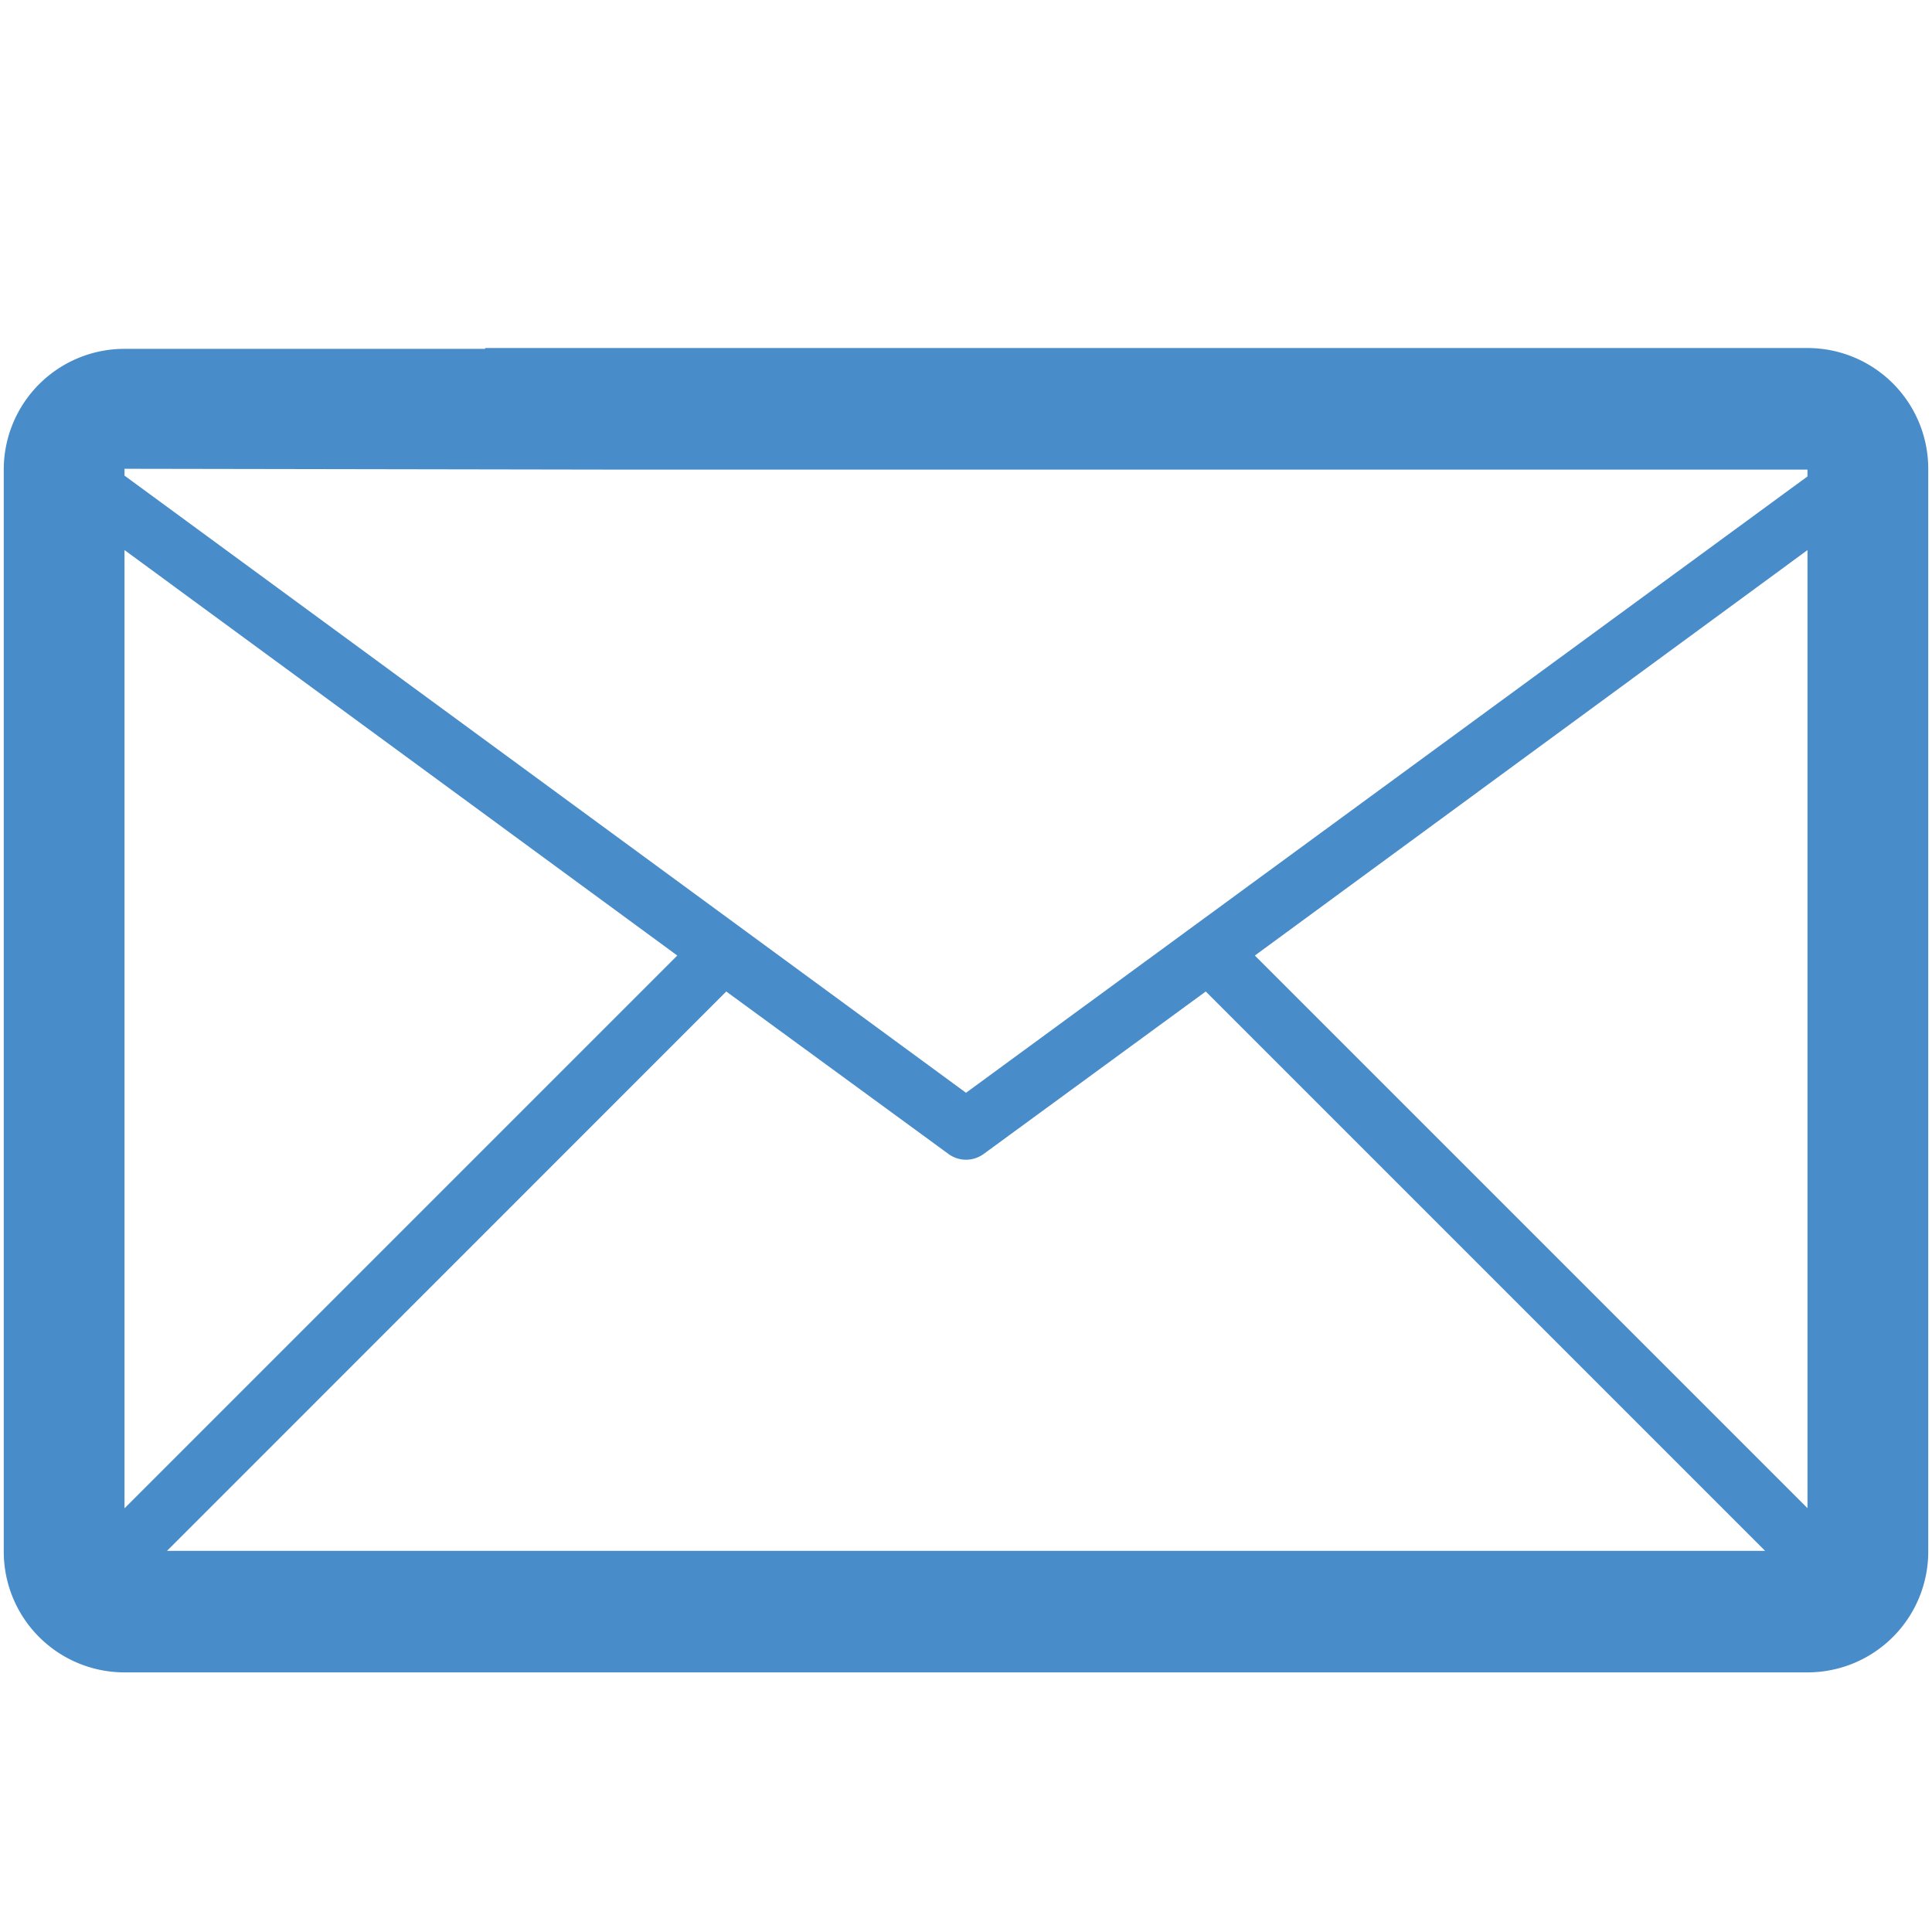 <svg id="Layer_1" data-name="Layer 1" xmlns="http://www.w3.org/2000/svg" viewBox="0 0 144 144"><defs><style>.cls-1{fill:#498cca;}</style></defs><title>GLR_icons</title><path class="cls-1" d="M36.16,26H9.28a9,9,0,0,0-9,9v80.65a9,9,0,0,0,9,9H134.72a9,9,0,0,0,9-9V34.94a9,9,0,0,0-9-9H36.16ZM70.68,86a2.23,2.23,0,0,0,1.32.44A2.26,2.26,0,0,0,73.33,86L89.87,73.9l41.69,41.69H12.45L54.13,73.9ZM91.42,26H45.12m0,9h89.6v.51L72,81.45l-62.72-46v-.51ZM134.72,41v71.41L93.53,71.22ZM50.48,71.22l-41.2,41.2V41Z"/></svg>